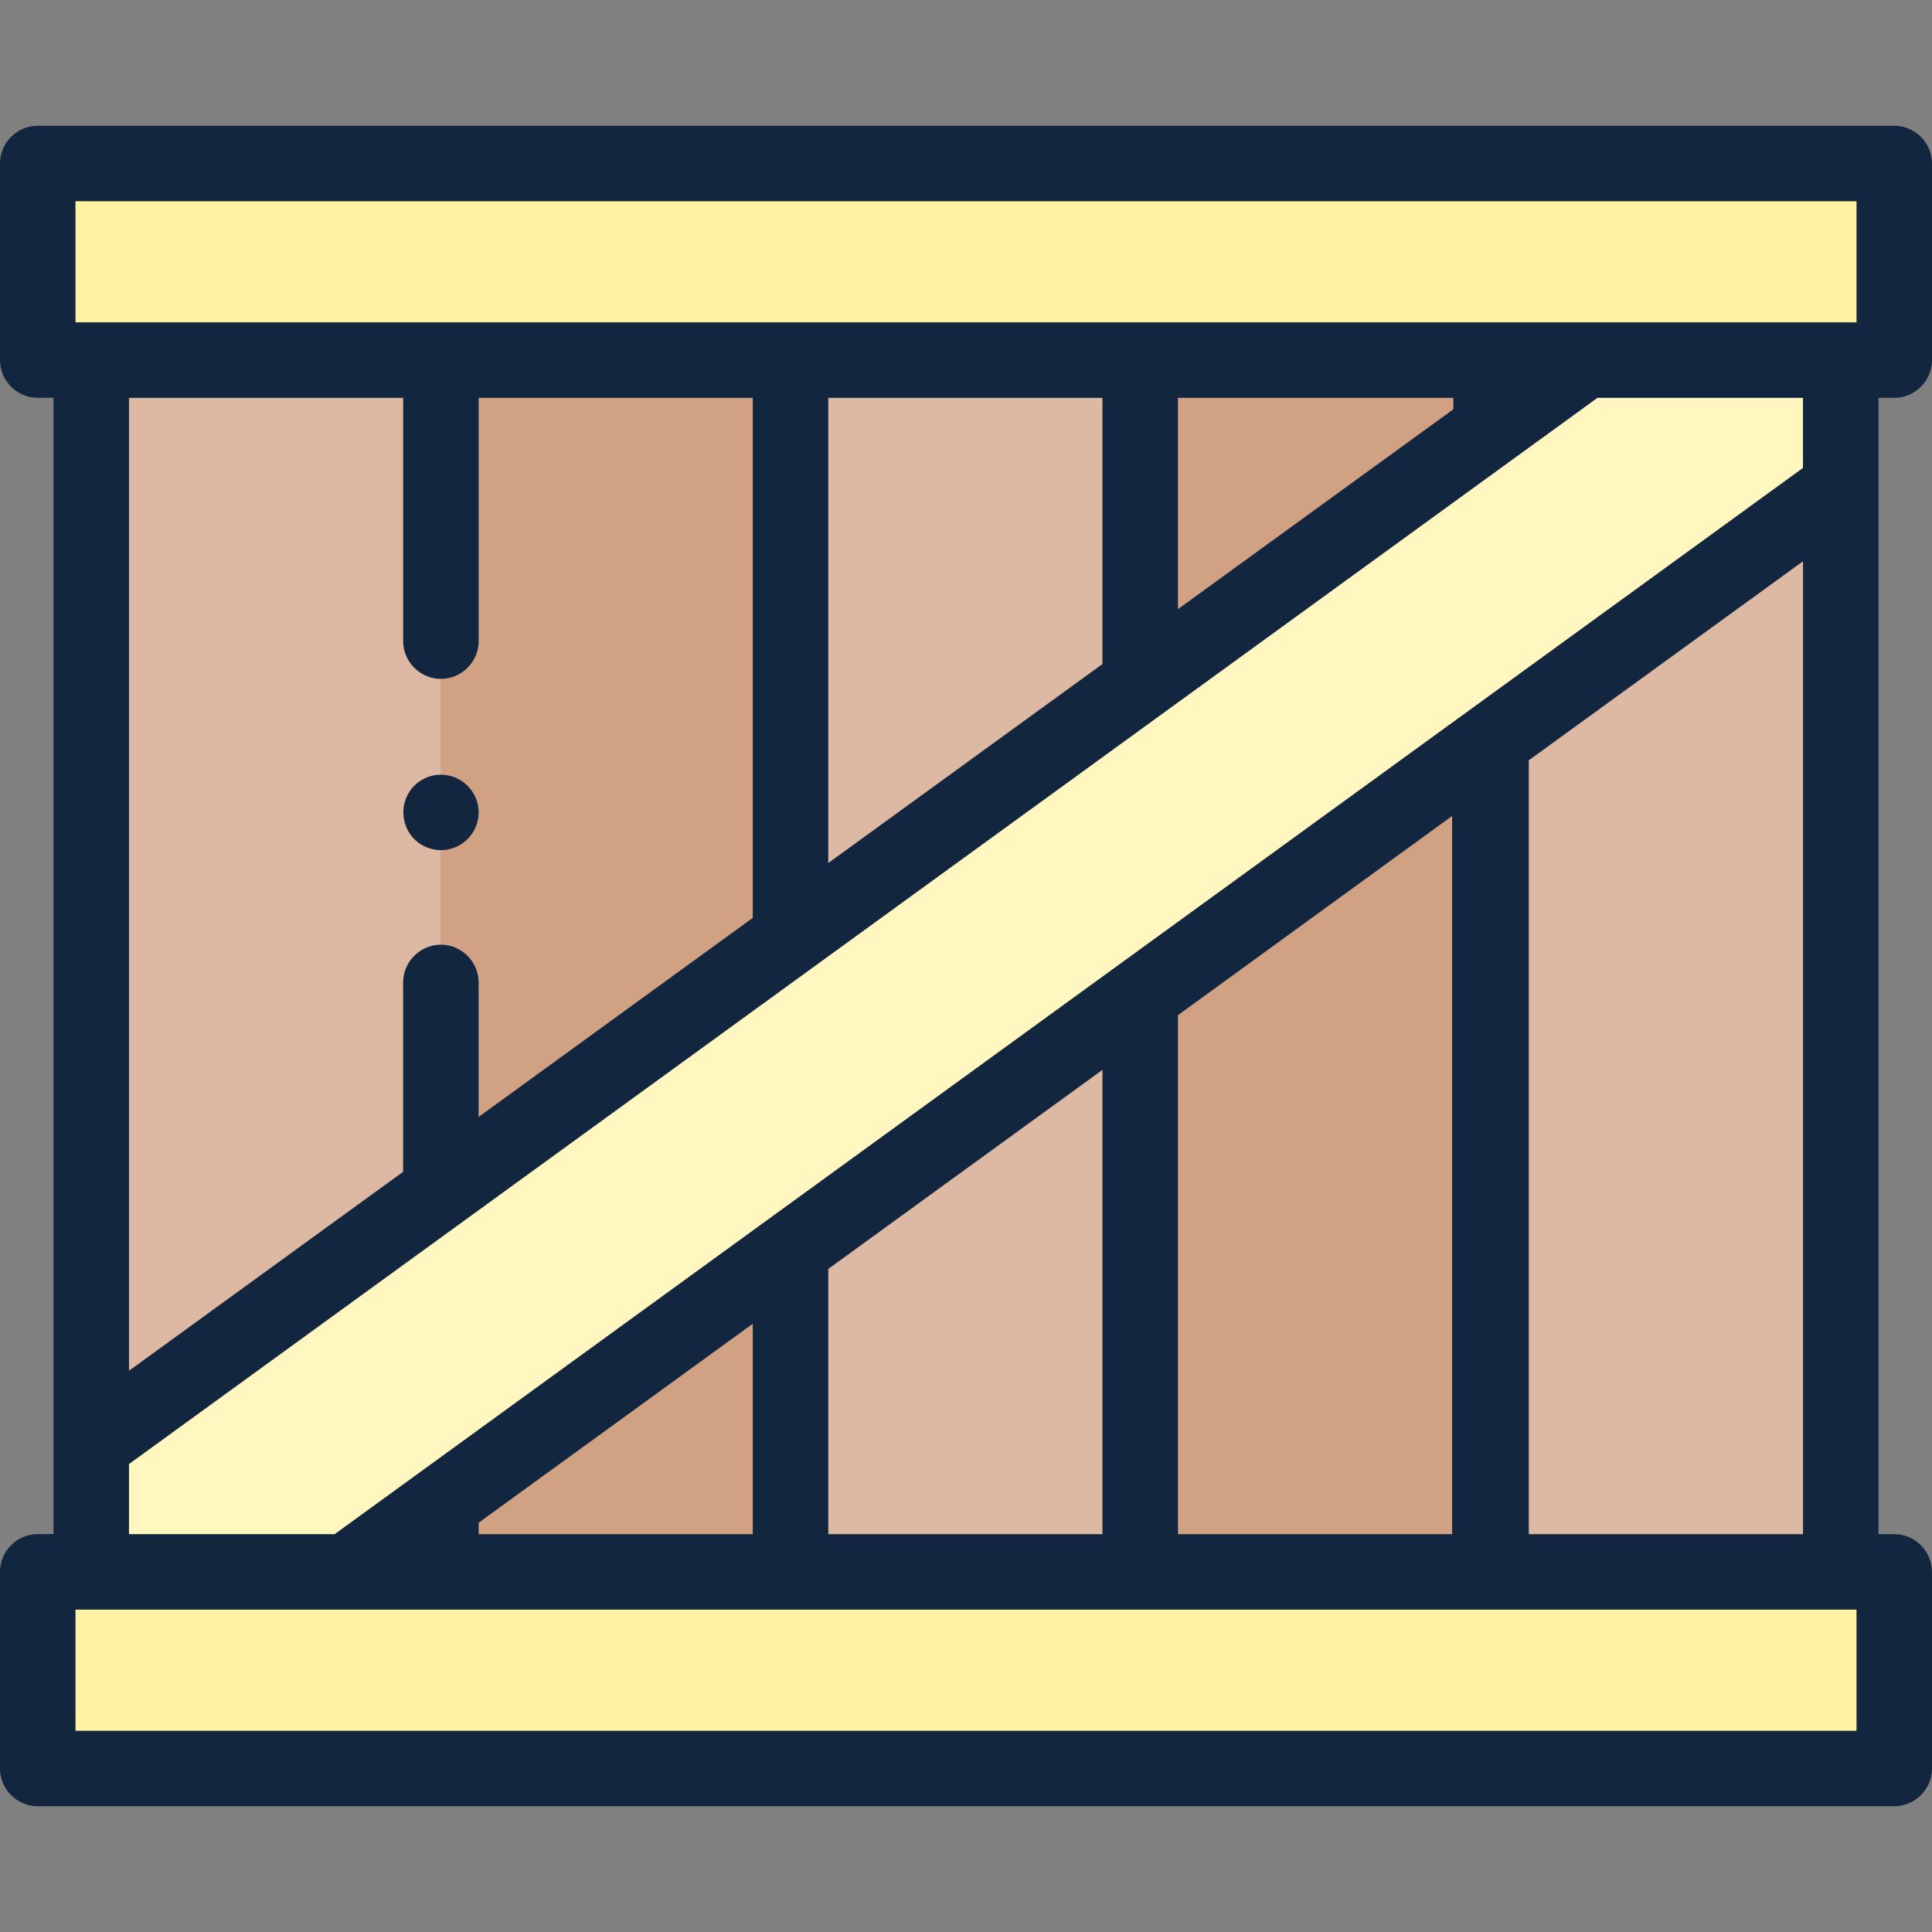 <?xml version="1.0" encoding="UTF-8" standalone="no"?><!DOCTYPE svg PUBLIC "-//W3C//DTD SVG 1.1//EN" "http://www.w3.org/Graphics/SVG/1.1/DTD/svg11.dtd"><svg width="100%" height="100%" viewBox="0 0 90 90" version="1.1" xmlns="http://www.w3.org/2000/svg" xmlns:xlink="http://www.w3.org/1999/xlink" xml:space="preserve" xmlns:serif="http://www.serif.com/" style="fill-rule:evenodd;clip-rule:evenodd;stroke-linejoin:round;stroke-miterlimit:2;"><rect x="0" y="0" width="90" height="90" fill="#808080" stroke="none"/><g id="caja"></g><rect id="Mesa-de-trabajo1" serif:id="Mesa de trabajo1" x="0" y="0" width="90" height="90" style="fill:none;"/><clipPath id="_clip1"><rect x="0" y="0" width="90" height="90"/></clipPath><g clip-path="url(#_clip1)"><g><g id="Grupo_81942"><path id="Trazado_116233" d="M20.54,55.478l16.288,-11.827l0,-26.877l-16.288,0" style="fill:#d1a184;fill-rule:nonzero;"/><g id="Grupo_81935"><path id="Trazado_116234" d="M20.54,70.042l0,3.184l16.288,-0l0,-15.011l-16.288,11.827Z" style="fill:#d1a184;fill-rule:nonzero;"/></g><g id="Grupo_81936"><rect id="Trazado_116235" x="1.757" y="7.615" width="86.484" height="9.159" style="fill:#fff2a0;fill-rule:nonzero;"/><rect id="Trazado_116236" x="1.757" y="73.225" width="86.484" height="9.159" style="fill:#fff2a0;fill-rule:nonzero;"/></g><g id="Grupo_81937"><path id="Trazado_116237" d="M16.149,73.225l4.386,-0l-0,-3.184l-4.386,3.184Z" style="fill:#ddb9a3;fill-rule:nonzero;"/><path id="Trazado_116238" d="M20.54,16.774l-16.288,0l0,50.533l16.288,-11.826" style="fill:#ddb9a3;fill-rule:nonzero;"/></g><g id="Grupo_81938"><path id="Trazado_116239" d="M53.115,31.825l-0,-15.051l-16.288,0l-0,26.877l16.288,-11.826Z" style="fill:#ddb9a3;fill-rule:nonzero;"/><path id="Trazado_116240" d="M36.827,58.215l-0,15.01l16.288,-0l-0,-26.84l-16.288,11.83Z" style="fill:#ddb9a3;fill-rule:nonzero;"/></g><g id="Grupo_81940"><path id="Trazado_116241" d="M53.115,46.394l-0,26.836l16.288,-0l-0,-38.667l-16.288,11.831Z" style="fill:#d1a184;fill-rule:nonzero;"/><g id="Grupo_81939"><path id="Trazado_116242" d="M69.403,19.999l-0,-3.225l-16.288,0l-0,15.051l16.288,-11.826Z" style="fill:#d1a184;fill-rule:nonzero;"/></g></g><g id="Grupo_81941"><path id="Trazado_116243" d="M73.845,16.774l-4.385,0l0,3.184l4.385,-3.184Z" style="fill:#ddb9a3;fill-rule:nonzero;"/><path id="Trazado_116244" d="M69.46,34.522l0,38.703l16.288,-0l0,-50.534l-16.288,11.831Z" style="fill:#ddb9a3;fill-rule:nonzero;"/></g><path id="Trazado_116245" d="M85.748,16.774l0,5.923l-16.283,11.824l-48.92,35.52l-4.385,3.184l-11.908,-0l0,-5.923l16.288,-11.825l48.925,-35.519l4.386,-3.184l11.897,0Z" style="fill:#fff7bf;fill-rule:nonzero;"/></g><g id="Grupo_81943"><path id="Trazado_116246" d="M88.243,18.533c0.964,-0 1.757,-0.794 1.757,-1.758l-0,-9.16c-0,-0.964 -0.793,-1.757 -1.757,-1.757l-86.486,0c-0.964,0 -1.757,0.793 -1.757,1.757l0,9.159c0,0.964 0.793,1.757 1.757,1.757l0.736,0l0,52.934l-0.736,-0c-0.964,-0 -1.757,0.793 -1.757,1.757c-0,0.001 0,0.002 0,0.003l0,9.16c0,0.964 0.793,1.757 1.757,1.757l86.486,-0c0.964,-0 1.757,-0.793 1.757,-1.757l-0,-9.16c-0,-0.964 -0.793,-1.758 -1.757,-1.758l-0.736,0l-0,-52.933l0.736,-0.001Zm-1.759,62.092l-82.968,-0l0,-5.642l82.968,0l0,5.642Zm-65.944,-49c0.964,-0 1.757,-0.794 1.757,-1.758l0,-11.333l12.77,0l-0,24.224l-12.772,9.273l-0,-6.266c-0,-0.965 -0.794,-1.758 -1.758,-1.758c-0.965,-0 -1.758,0.793 -1.758,1.758l-0,8.822l-12.77,9.268l0,-45.322l12.772,-0l0,11.333c0,0 0,0.001 0,0.001c0,0.964 0.794,1.758 1.758,1.758c0,-0 0.001,-0 0.001,-0Zm53.876,-13.092l9.573,-0l0,3.266l-68.4,49.668l-9.58,0l0,-3.266l68.407,-49.668Zm-35.831,21.67l0,-21.67l12.772,-0l0,12.4l-12.772,9.27Zm16.288,-11.826l0,-9.844l12.83,-0l-0,0.533l-12.83,9.311Zm29.118,-2.232l-0,45.322l-12.774,0l0,-36.049l12.774,-9.273Zm-16.346,11.866l0,33.456l-12.772,0l0,-24.176l12.772,-9.28Zm-16.288,11.827l0,21.629l-12.772,0l0,-12.356l12.772,-9.273Zm-16.29,11.827l-0,9.802l-12.77,0l0,-0.533l12.77,-9.269Zm51.417,-46.648l-82.968,-0l0,-5.643l82.968,0l0,5.643Z" style="fill:#12263f;fill-rule:nonzero;"/><path id="Trazado_116247" d="M19.297,39.089c0.33,0.329 0.777,0.514 1.243,0.514c0.964,0 1.757,-0.793 1.757,-1.757c0,-0.964 -0.793,-1.757 -1.757,-1.757c-0.566,-0 -1.098,0.273 -1.428,0.733c-0.492,0.698 -0.413,1.657 0.185,2.267Z" style="fill:#12263f;fill-rule:nonzero;"/></g></g></g></svg>